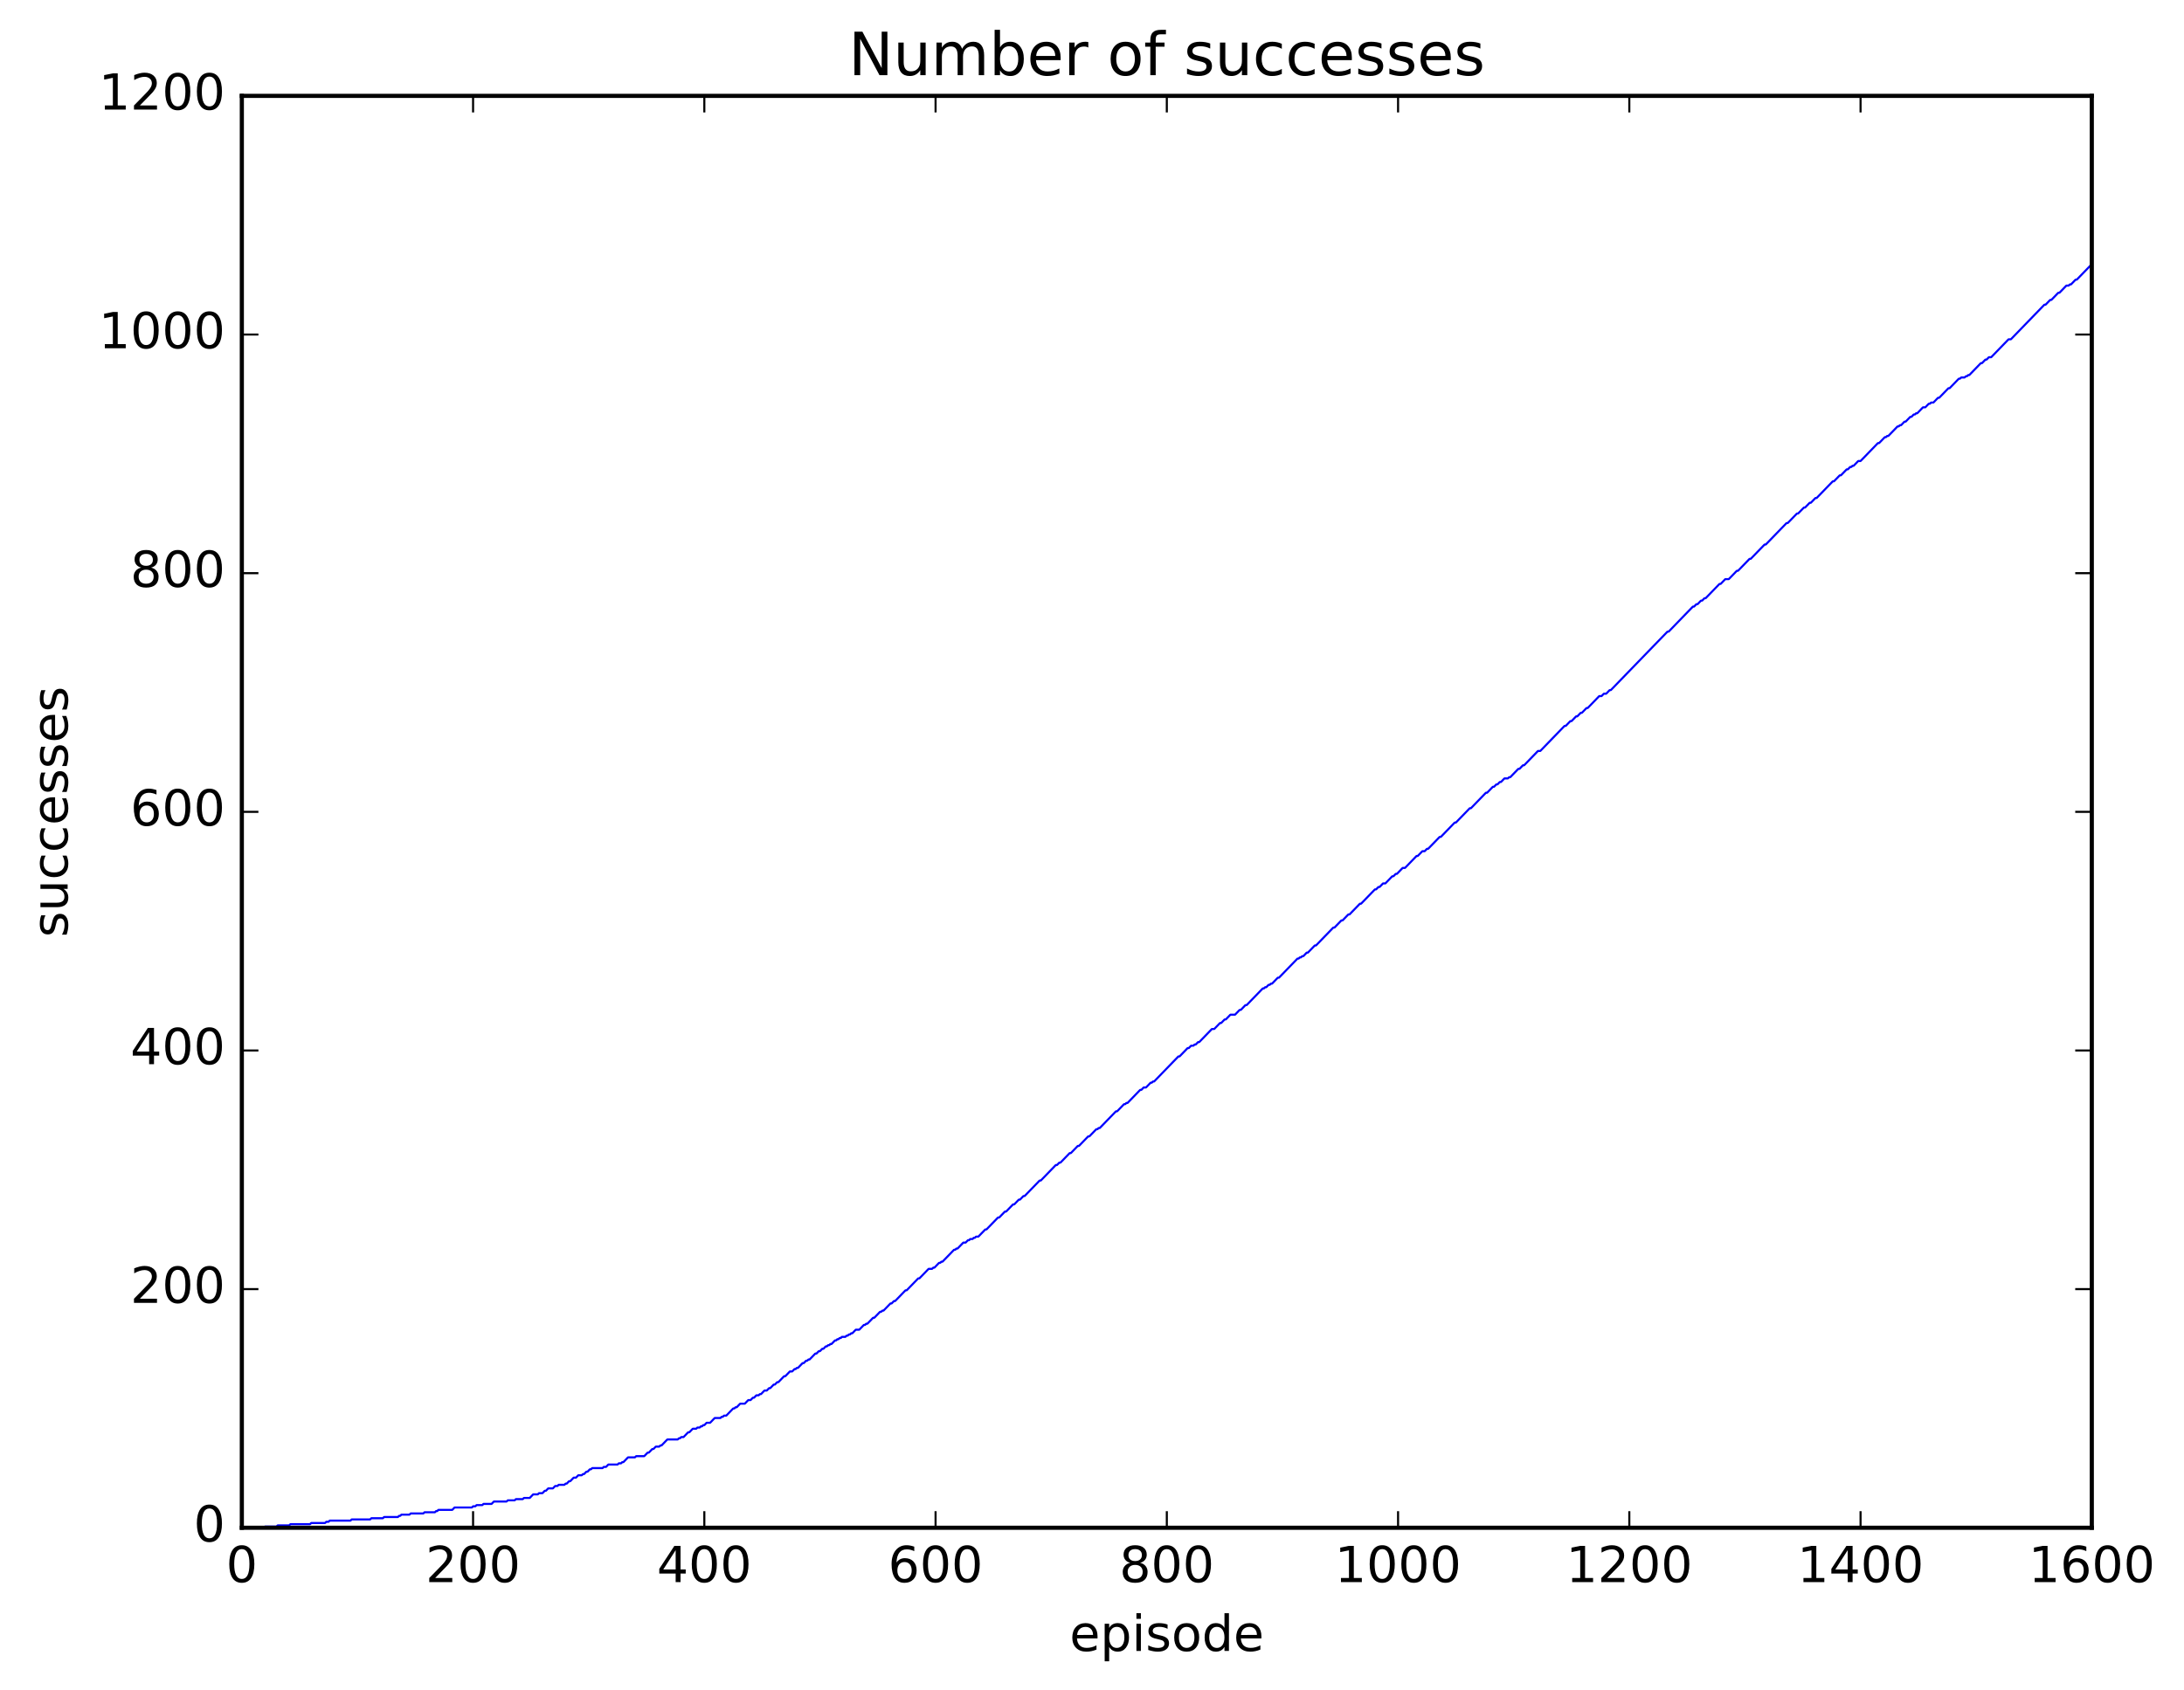 <?xml version="1.0" encoding="utf-8" standalone="no"?>
<!DOCTYPE svg PUBLIC "-//W3C//DTD SVG 1.1//EN"
  "http://www.w3.org/Graphics/SVG/1.1/DTD/svg11.dtd">
<!-- Created with matplotlib (http://matplotlib.org/) -->
<svg height="408pt" version="1.1" viewBox="0 0 527 408" width="527pt" xmlns="http://www.w3.org/2000/svg" xmlns:xlink="http://www.w3.org/1999/xlink">
 <defs>
  <style type="text/css">
*{stroke-linecap:butt;stroke-linejoin:round;stroke-miterlimit:100000;}
  </style>
 </defs>
 <g id="figure_1">
  <g id="patch_1">
   <path d="M 0 408.169 
L 527.224 408.169 
L 527.224 0 
L 0 0 
z
" style="fill:#ffffff;"/>
  </g>
  <g id="axes_1">
   <g id="patch_2">
    <path d="M 58.354 368.742 
L 504.754 368.742 
L 504.754 23.142 
L 58.354 23.142 
z
" style="fill:#ffffff;"/>
   </g>
   <g id="line2d_1">
    <path clip-path="url(#p6886ef10ad)" d="M 58.354 368.742 
L 63.655 368.742 
L 63.934 368.454 
L 66.724 368.454 
L 67.003 368.166 
L 69.793 368.166 
L 70.072 367.878 
L 74.815 367.878 
L 75.094 367.59 
L 78.442 367.59 
L 78.721 367.302 
L 79.279 367.302 
L 79.558 367.014 
L 84.58 367.014 
L 84.859 366.726 
L 89.323 366.726 
L 89.602 366.438 
L 92.392 366.438 
L 92.671 366.15 
L 96.019 366.15 
L 96.298 365.862 
L 96.577 365.862 
L 96.856 365.574 
L 98.809 365.574 
L 99.088 365.286 
L 102.157 365.286 
L 102.436 364.998 
L 104.947 364.998 
L 105.226 364.71 
L 105.505 364.71 
L 105.784 364.422 
L 109.132 364.422 
L 109.69 363.846 
L 113.875 363.846 
L 114.154 363.558 
L 114.712 363.558 
L 114.991 363.27 
L 116.386 363.27 
L 116.665 362.982 
L 118.618 362.982 
L 119.176 362.406 
L 122.245 362.406 
L 122.524 362.118 
L 124.198 362.118 
L 124.477 361.83 
L 126.151 361.83 
L 126.43 361.542 
L 127.825 361.542 
L 128.662 360.678 
L 129.778 360.678 
L 130.057 360.39 
L 130.894 360.39 
L 131.452 359.814 
L 131.731 359.814 
L 132.289 359.238 
L 133.405 359.238 
L 133.963 358.662 
L 134.521 358.662 
L 134.8 358.374 
L 136.195 358.374 
L 136.474 358.086 
L 136.753 358.086 
L 137.311 357.51 
L 137.59 357.51 
L 138.427 356.646 
L 138.985 356.646 
L 139.543 356.07 
L 140.38 356.07 
L 140.659 355.782 
L 140.938 355.782 
L 141.496 355.206 
L 141.775 355.206 
L 142.333 354.63 
L 142.612 354.63 
L 142.891 354.342 
L 145.402 354.342 
L 145.681 354.054 
L 146.239 354.054 
L 146.797 353.478 
L 149.029 353.478 
L 149.308 353.19 
L 149.866 353.19 
L 150.145 352.902 
L 150.424 352.902 
L 151.54 351.75 
L 153.214 351.75 
L 153.493 351.462 
L 155.446 351.462 
L 156.283 350.598 
L 156.562 350.598 
L 157.399 349.734 
L 157.678 349.734 
L 158.236 349.158 
L 159.073 349.158 
L 159.352 348.87 
L 159.631 348.87 
L 161.026 347.43 
L 163.537 347.43 
L 163.816 347.142 
L 164.095 347.142 
L 164.374 346.854 
L 164.932 346.854 
L 166.048 345.702 
L 166.327 345.702 
L 167.164 344.838 
L 168.001 344.838 
L 168.28 344.55 
L 168.838 344.55 
L 169.117 344.262 
L 169.396 344.262 
L 169.675 343.974 
L 169.954 343.974 
L 170.512 343.398 
L 171.349 343.398 
L 172.465 342.246 
L 173.86 342.246 
L 174.139 341.958 
L 174.418 341.958 
L 174.697 341.67 
L 175.255 341.67 
L 176.929 339.942 
L 177.208 339.942 
L 177.487 339.654 
L 177.766 339.654 
L 178.603 338.79 
L 179.719 338.79 
L 180.556 337.926 
L 181.114 337.926 
L 181.672 337.35 
L 181.951 337.35 
L 182.509 336.774 
L 183.067 336.774 
L 183.346 336.486 
L 183.625 336.486 
L 184.462 335.622 
L 185.02 335.622 
L 185.578 335.046 
L 185.857 335.046 
L 186.694 334.182 
L 186.973 334.182 
L 187.531 333.606 
L 187.81 333.606 
L 189.205 332.166 
L 189.484 332.166 
L 190.6 331.014 
L 191.158 331.014 
L 191.716 330.438 
L 191.995 330.438 
L 192.274 330.15 
L 192.553 330.15 
L 193.669 328.998 
L 193.948 328.998 
L 194.506 328.422 
L 194.785 328.422 
L 195.064 328.134 
L 195.343 328.134 
L 196.738 326.694 
L 197.017 326.694 
L 197.575 326.118 
L 197.854 326.118 
L 198.412 325.542 
L 198.691 325.542 
L 199.249 324.966 
L 199.528 324.966 
L 199.807 324.678 
L 200.086 324.678 
L 200.365 324.39 
L 200.644 324.39 
L 201.481 323.526 
L 201.76 323.526 
L 202.039 323.238 
L 202.318 323.238 
L 202.597 322.95 
L 202.876 322.95 
L 203.155 322.662 
L 203.992 322.662 
L 204.271 322.374 
L 204.55 322.374 
L 204.829 322.086 
L 205.108 322.086 
L 205.387 321.798 
L 205.666 321.798 
L 206.503 320.934 
L 207.34 320.934 
L 208.456 319.782 
L 208.735 319.782 
L 209.014 319.494 
L 209.293 319.494 
L 210.688 318.054 
L 210.967 318.054 
L 212.362 316.614 
L 212.641 316.614 
L 212.92 316.326 
L 213.199 316.326 
L 214.873 314.598 
L 215.152 314.598 
L 215.71 314.022 
L 215.989 314.022 
L 218.5 311.43 
L 218.779 311.43 
L 221.569 308.55 
L 221.848 308.55 
L 224.08 306.246 
L 224.917 306.246 
L 225.196 305.958 
L 225.475 305.958 
L 226.591 304.806 
L 226.87 304.806 
L 227.149 304.518 
L 227.428 304.518 
L 230.218 301.638 
L 230.497 301.638 
L 230.776 301.35 
L 231.055 301.35 
L 232.45 299.91 
L 233.008 299.91 
L 233.566 299.334 
L 233.845 299.334 
L 234.124 299.046 
L 234.682 299.046 
L 234.961 298.758 
L 235.24 298.758 
L 235.519 298.47 
L 236.077 298.47 
L 237.751 296.742 
L 238.03 296.742 
L 240.82 293.862 
L 241.099 293.862 
L 242.494 292.422 
L 242.773 292.422 
L 244.447 290.694 
L 244.726 290.694 
L 245.842 289.542 
L 246.121 289.542 
L 246.958 288.678 
L 247.237 288.678 
L 250.864 284.934 
L 251.143 284.934 
L 254.77 281.19 
L 255.049 281.19 
L 255.607 280.614 
L 255.886 280.614 
L 258.118 278.31 
L 258.397 278.31 
L 260.071 276.582 
L 260.35 276.582 
L 262.582 274.278 
L 262.861 274.278 
L 264.535 272.55 
L 264.814 272.55 
L 265.093 272.262 
L 265.372 272.262 
L 269.278 268.23 
L 269.557 268.23 
L 271.231 266.502 
L 271.51 266.502 
L 271.789 266.214 
L 272.068 266.214 
L 275.137 263.046 
L 275.416 263.046 
L 275.974 262.47 
L 276.532 262.47 
L 277.648 261.318 
L 277.927 261.318 
L 278.206 261.03 
L 278.485 261.03 
L 284.344 254.982 
L 284.623 254.982 
L 286.576 252.966 
L 286.855 252.966 
L 287.413 252.39 
L 287.971 252.39 
L 288.25 252.102 
L 288.529 252.102 
L 289.087 251.526 
L 289.366 251.526 
L 292.435 248.358 
L 292.993 248.358 
L 294.388 246.918 
L 294.667 246.918 
L 295.504 246.054 
L 295.783 246.054 
L 296.899 244.902 
L 298.015 244.902 
L 299.131 243.75 
L 299.41 243.75 
L 300.526 242.598 
L 300.805 242.598 
L 304.711 238.566 
L 304.99 238.566 
L 305.269 238.278 
L 305.548 238.278 
L 306.106 237.702 
L 306.385 237.702 
L 306.664 237.414 
L 306.943 237.414 
L 308.338 235.974 
L 308.617 235.974 
L 313.081 231.366 
L 313.36 231.366 
L 313.639 231.078 
L 313.918 231.078 
L 314.197 230.79 
L 314.476 230.79 
L 315.313 229.926 
L 315.592 229.926 
L 317.266 228.198 
L 317.545 228.198 
L 321.73 223.878 
L 322.009 223.878 
L 323.683 222.15 
L 323.962 222.15 
L 325.357 220.71 
L 325.636 220.71 
L 328.147 218.118 
L 328.426 218.118 
L 331.774 214.662 
L 332.053 214.662 
L 332.611 214.086 
L 332.89 214.086 
L 333.727 213.222 
L 334.285 213.222 
L 335.959 211.494 
L 336.238 211.494 
L 336.796 210.918 
L 337.075 210.918 
L 338.47 209.478 
L 339.028 209.478 
L 341.818 206.598 
L 342.097 206.598 
L 343.213 205.446 
L 343.771 205.446 
L 344.329 204.87 
L 344.608 204.87 
L 347.398 201.99 
L 347.677 201.99 
L 351.025 198.534 
L 351.304 198.534 
L 354.652 195.078 
L 354.931 195.078 
L 358.558 191.334 
L 358.837 191.334 
L 360.232 189.894 
L 360.511 189.894 
L 361.069 189.318 
L 361.348 189.318 
L 361.906 188.742 
L 362.185 188.742 
L 363.022 187.878 
L 363.859 187.878 
L 364.138 187.59 
L 364.417 187.59 
L 366.37 185.574 
L 366.649 185.574 
L 367.486 184.71 
L 367.765 184.71 
L 371.113 181.254 
L 371.671 181.254 
L 377.53 175.206 
L 377.809 175.206 
L 378.925 174.054 
L 379.204 174.054 
L 380.32 172.902 
L 380.599 172.902 
L 381.436 172.038 
L 381.715 172.038 
L 382.831 170.886 
L 383.11 170.886 
L 385.9 168.006 
L 386.458 168.006 
L 387.016 167.43 
L 387.574 167.43 
L 388.411 166.566 
L 388.69 166.566 
L 402.361 152.454 
L 402.64 152.454 
L 408.499 146.406 
L 408.778 146.406 
L 409.336 145.83 
L 409.615 145.83 
L 410.452 144.966 
L 410.731 144.966 
L 411.289 144.39 
L 411.568 144.39 
L 414.916 140.934 
L 415.195 140.934 
L 416.311 139.782 
L 417.148 139.782 
L 419.101 137.766 
L 419.38 137.766 
L 422.17 134.886 
L 422.449 134.886 
L 425.797 131.43 
L 426.076 131.43 
L 431.098 126.246 
L 431.377 126.246 
L 433.609 123.942 
L 433.888 123.942 
L 435.283 122.502 
L 435.562 122.502 
L 436.678 121.35 
L 436.957 121.35 
L 438.073 120.198 
L 438.352 120.198 
L 442.258 116.166 
L 442.537 116.166 
L 443.932 114.726 
L 444.211 114.726 
L 445.606 113.286 
L 445.885 113.286 
L 446.443 112.71 
L 446.722 112.71 
L 447.001 112.422 
L 447.28 112.422 
L 448.396 111.27 
L 448.954 111.27 
L 453.139 106.95 
L 453.418 106.95 
L 454.813 105.51 
L 455.092 105.51 
L 455.371 105.222 
L 455.65 105.222 
L 457.882 102.918 
L 458.161 102.918 
L 458.44 102.63 
L 458.719 102.63 
L 459.556 101.766 
L 459.835 101.766 
L 460.951 100.614 
L 461.23 100.614 
L 461.788 100.038 
L 462.067 100.038 
L 462.346 99.75 
L 462.625 99.75 
L 464.02 98.31 
L 464.578 98.31 
L 465.415 97.446 
L 465.694 97.446 
L 465.973 97.158 
L 466.531 97.158 
L 467.647 96.006 
L 467.926 96.006 
L 470.158 93.702 
L 470.437 93.702 
L 472.669 91.398 
L 472.948 91.398 
L 473.227 91.11 
L 474.064 91.11 
L 474.343 90.822 
L 474.622 90.822 
L 474.901 90.534 
L 475.18 90.534 
L 477.97 87.654 
L 478.249 87.654 
L 479.086 86.79 
L 479.365 86.79 
L 479.923 86.214 
L 480.481 86.214 
L 484.666 81.894 
L 485.224 81.894 
L 493.315 73.542 
L 493.594 73.542 
L 494.71 72.39 
L 494.989 72.39 
L 496.663 70.662 
L 496.942 70.662 
L 498.616 68.934 
L 499.174 68.934 
L 499.453 68.646 
L 499.732 68.646 
L 500.848 67.494 
L 501.127 67.494 
L 504.475 64.038 
L 504.475 64.038 
" style="fill:none;stroke:#0000ff;stroke-linecap:square;stroke-width:0.5;"/>
   </g>
   <g id="patch_3">
    <path d="M 58.354 368.742 
L 58.354 23.142 
" style="fill:none;stroke:#000000;stroke-linecap:square;stroke-linejoin:miter;"/>
   </g>
   <g id="patch_4">
    <path d="M 504.754 368.742 
L 504.754 23.142 
" style="fill:none;stroke:#000000;stroke-linecap:square;stroke-linejoin:miter;"/>
   </g>
   <g id="patch_5">
    <path d="M 58.354 368.742 
L 504.754 368.742 
" style="fill:none;stroke:#000000;stroke-linecap:square;stroke-linejoin:miter;"/>
   </g>
   <g id="patch_6">
    <path d="M 58.354 23.142 
L 504.754 23.142 
" style="fill:none;stroke:#000000;stroke-linecap:square;stroke-linejoin:miter;"/>
   </g>
   <g id="matplotlib.axis_1">
    <g id="xtick_1">
     <g id="line2d_2">
      <defs>
       <path d="M 0 0 
L 0 -4 
" id="mf5b42f2a54" style="stroke:#000000;stroke-width:0.5;"/>
      </defs>
      <g>
       <use style="stroke:#000000;stroke-width:0.5;" x="58.354" xlink:href="#mf5b42f2a54" y="368.742"/>
      </g>
     </g>
     <g id="line2d_3">
      <defs>
       <path d="M 0 0 
L 0 4 
" id="m97b4555f9b" style="stroke:#000000;stroke-width:0.5;"/>
      </defs>
      <g>
       <use style="stroke:#000000;stroke-width:0.5;" x="58.354" xlink:href="#m97b4555f9b" y="23.142"/>
      </g>
     </g>
     <g id="text_1">
      <!-- 0 -->
      <defs>
       <path d="M 31.781 66.406 
Q 24.172 66.406 20.328 58.906 
Q 16.5 51.422 16.5 36.375 
Q 16.5 21.391 20.328 13.891 
Q 24.172 6.391 31.781 6.391 
Q 39.453 6.391 43.281 13.891 
Q 47.125 21.391 47.125 36.375 
Q 47.125 51.422 43.281 58.906 
Q 39.453 66.406 31.781 66.406 
M 31.781 74.219 
Q 44.047 74.219 50.516 64.516 
Q 56.984 54.828 56.984 36.375 
Q 56.984 17.969 50.516 8.266 
Q 44.047 -1.422 31.781 -1.422 
Q 19.531 -1.422 13.062 8.266 
Q 6.594 17.969 6.594 36.375 
Q 6.594 54.828 13.062 64.516 
Q 19.531 74.219 31.781 74.219 
" id="BitstreamVeraSans-Roman-30"/>
      </defs>
      <g transform="translate(54.536 381.86)scale(0.12 -0.12)">
       <use xlink:href="#BitstreamVeraSans-Roman-30"/>
      </g>
     </g>
    </g>
    <g id="xtick_2">
     <g id="line2d_4">
      <g>
       <use style="stroke:#000000;stroke-width:0.5;" x="114.154" xlink:href="#mf5b42f2a54" y="368.742"/>
      </g>
     </g>
     <g id="line2d_5">
      <g>
       <use style="stroke:#000000;stroke-width:0.5;" x="114.154" xlink:href="#m97b4555f9b" y="23.142"/>
      </g>
     </g>
     <g id="text_2">
      <!-- 200 -->
      <defs>
       <path d="M 19.188 8.297 
L 53.609 8.297 
L 53.609 0 
L 7.328 0 
L 7.328 8.297 
Q 12.938 14.109 22.625 23.891 
Q 32.328 33.688 34.812 36.531 
Q 39.547 41.844 41.422 45.531 
Q 43.312 49.219 43.312 52.781 
Q 43.312 58.594 39.234 62.25 
Q 35.156 65.922 28.609 65.922 
Q 23.969 65.922 18.812 64.312 
Q 13.672 62.703 7.812 59.422 
L 7.812 69.391 
Q 13.766 71.781 18.938 73 
Q 24.125 74.219 28.422 74.219 
Q 39.75 74.219 46.484 68.547 
Q 53.219 62.891 53.219 53.422 
Q 53.219 48.922 51.531 44.891 
Q 49.859 40.875 45.406 35.406 
Q 44.188 33.984 37.641 27.219 
Q 31.109 20.453 19.188 8.297 
" id="BitstreamVeraSans-Roman-32"/>
      </defs>
      <g transform="translate(102.701 381.86)scale(0.12 -0.12)">
       <use xlink:href="#BitstreamVeraSans-Roman-32"/>
       <use x="63.623" xlink:href="#BitstreamVeraSans-Roman-30"/>
       <use x="127.246" xlink:href="#BitstreamVeraSans-Roman-30"/>
      </g>
     </g>
    </g>
    <g id="xtick_3">
     <g id="line2d_6">
      <g>
       <use style="stroke:#000000;stroke-width:0.5;" x="169.954" xlink:href="#mf5b42f2a54" y="368.742"/>
      </g>
     </g>
     <g id="line2d_7">
      <g>
       <use style="stroke:#000000;stroke-width:0.5;" x="169.954" xlink:href="#m97b4555f9b" y="23.142"/>
      </g>
     </g>
     <g id="text_3">
      <!-- 400 -->
      <defs>
       <path d="M 37.797 64.312 
L 12.891 25.391 
L 37.797 25.391 
z
M 35.203 72.906 
L 47.609 72.906 
L 47.609 25.391 
L 58.016 25.391 
L 58.016 17.188 
L 47.609 17.188 
L 47.609 0 
L 37.797 0 
L 37.797 17.188 
L 4.891 17.188 
L 4.891 26.703 
z
" id="BitstreamVeraSans-Roman-34"/>
      </defs>
      <g transform="translate(158.501 381.86)scale(0.12 -0.12)">
       <use xlink:href="#BitstreamVeraSans-Roman-34"/>
       <use x="63.623" xlink:href="#BitstreamVeraSans-Roman-30"/>
       <use x="127.246" xlink:href="#BitstreamVeraSans-Roman-30"/>
      </g>
     </g>
    </g>
    <g id="xtick_4">
     <g id="line2d_8">
      <g>
       <use style="stroke:#000000;stroke-width:0.5;" x="225.754" xlink:href="#mf5b42f2a54" y="368.742"/>
      </g>
     </g>
     <g id="line2d_9">
      <g>
       <use style="stroke:#000000;stroke-width:0.5;" x="225.754" xlink:href="#m97b4555f9b" y="23.142"/>
      </g>
     </g>
     <g id="text_4">
      <!-- 600 -->
      <defs>
       <path d="M 33.016 40.375 
Q 26.375 40.375 22.484 35.828 
Q 18.609 31.297 18.609 23.391 
Q 18.609 15.531 22.484 10.953 
Q 26.375 6.391 33.016 6.391 
Q 39.656 6.391 43.531 10.953 
Q 47.406 15.531 47.406 23.391 
Q 47.406 31.297 43.531 35.828 
Q 39.656 40.375 33.016 40.375 
M 52.594 71.297 
L 52.594 62.312 
Q 48.875 64.062 45.094 64.984 
Q 41.312 65.922 37.594 65.922 
Q 27.828 65.922 22.672 59.328 
Q 17.531 52.734 16.797 39.406 
Q 19.672 43.656 24.016 45.922 
Q 28.375 48.188 33.594 48.188 
Q 44.578 48.188 50.953 41.516 
Q 57.328 34.859 57.328 23.391 
Q 57.328 12.156 50.688 5.359 
Q 44.047 -1.422 33.016 -1.422 
Q 20.359 -1.422 13.672 8.266 
Q 6.984 17.969 6.984 36.375 
Q 6.984 53.656 15.188 63.938 
Q 23.391 74.219 37.203 74.219 
Q 40.922 74.219 44.703 73.484 
Q 48.484 72.75 52.594 71.297 
" id="BitstreamVeraSans-Roman-36"/>
      </defs>
      <g transform="translate(214.301 381.86)scale(0.12 -0.12)">
       <use xlink:href="#BitstreamVeraSans-Roman-36"/>
       <use x="63.623" xlink:href="#BitstreamVeraSans-Roman-30"/>
       <use x="127.246" xlink:href="#BitstreamVeraSans-Roman-30"/>
      </g>
     </g>
    </g>
    <g id="xtick_5">
     <g id="line2d_10">
      <g>
       <use style="stroke:#000000;stroke-width:0.5;" x="281.554" xlink:href="#mf5b42f2a54" y="368.742"/>
      </g>
     </g>
     <g id="line2d_11">
      <g>
       <use style="stroke:#000000;stroke-width:0.5;" x="281.554" xlink:href="#m97b4555f9b" y="23.142"/>
      </g>
     </g>
     <g id="text_5">
      <!-- 800 -->
      <defs>
       <path d="M 31.781 34.625 
Q 24.75 34.625 20.719 30.859 
Q 16.703 27.094 16.703 20.516 
Q 16.703 13.922 20.719 10.156 
Q 24.75 6.391 31.781 6.391 
Q 38.812 6.391 42.859 10.172 
Q 46.922 13.969 46.922 20.516 
Q 46.922 27.094 42.891 30.859 
Q 38.875 34.625 31.781 34.625 
M 21.922 38.812 
Q 15.578 40.375 12.031 44.719 
Q 8.5 49.078 8.5 55.328 
Q 8.5 64.062 14.719 69.141 
Q 20.953 74.219 31.781 74.219 
Q 42.672 74.219 48.875 69.141 
Q 55.078 64.062 55.078 55.328 
Q 55.078 49.078 51.531 44.719 
Q 48 40.375 41.703 38.812 
Q 48.828 37.156 52.797 32.312 
Q 56.781 27.484 56.781 20.516 
Q 56.781 9.906 50.312 4.234 
Q 43.844 -1.422 31.781 -1.422 
Q 19.734 -1.422 13.25 4.234 
Q 6.781 9.906 6.781 20.516 
Q 6.781 27.484 10.781 32.312 
Q 14.797 37.156 21.922 38.812 
M 18.312 54.391 
Q 18.312 48.734 21.844 45.562 
Q 25.391 42.391 31.781 42.391 
Q 38.141 42.391 41.719 45.562 
Q 45.312 48.734 45.312 54.391 
Q 45.312 60.062 41.719 63.234 
Q 38.141 66.406 31.781 66.406 
Q 25.391 66.406 21.844 63.234 
Q 18.312 60.062 18.312 54.391 
" id="BitstreamVeraSans-Roman-38"/>
      </defs>
      <g transform="translate(270.101 381.86)scale(0.12 -0.12)">
       <use xlink:href="#BitstreamVeraSans-Roman-38"/>
       <use x="63.623" xlink:href="#BitstreamVeraSans-Roman-30"/>
       <use x="127.246" xlink:href="#BitstreamVeraSans-Roman-30"/>
      </g>
     </g>
    </g>
    <g id="xtick_6">
     <g id="line2d_12">
      <g>
       <use style="stroke:#000000;stroke-width:0.5;" x="337.354" xlink:href="#mf5b42f2a54" y="368.742"/>
      </g>
     </g>
     <g id="line2d_13">
      <g>
       <use style="stroke:#000000;stroke-width:0.5;" x="337.354" xlink:href="#m97b4555f9b" y="23.142"/>
      </g>
     </g>
     <g id="text_6">
      <!-- 1000 -->
      <defs>
       <path d="M 12.406 8.297 
L 28.516 8.297 
L 28.516 63.922 
L 10.984 60.406 
L 10.984 69.391 
L 28.422 72.906 
L 38.281 72.906 
L 38.281 8.297 
L 54.391 8.297 
L 54.391 0 
L 12.406 0 
z
" id="BitstreamVeraSans-Roman-31"/>
      </defs>
      <g transform="translate(322.084 381.86)scale(0.12 -0.12)">
       <use xlink:href="#BitstreamVeraSans-Roman-31"/>
       <use x="63.623" xlink:href="#BitstreamVeraSans-Roman-30"/>
       <use x="127.246" xlink:href="#BitstreamVeraSans-Roman-30"/>
       <use x="190.869" xlink:href="#BitstreamVeraSans-Roman-30"/>
      </g>
     </g>
    </g>
    <g id="xtick_7">
     <g id="line2d_14">
      <g>
       <use style="stroke:#000000;stroke-width:0.5;" x="393.154" xlink:href="#mf5b42f2a54" y="368.742"/>
      </g>
     </g>
     <g id="line2d_15">
      <g>
       <use style="stroke:#000000;stroke-width:0.5;" x="393.154" xlink:href="#m97b4555f9b" y="23.142"/>
      </g>
     </g>
     <g id="text_7">
      <!-- 1200 -->
      <g transform="translate(377.884 381.86)scale(0.12 -0.12)">
       <use xlink:href="#BitstreamVeraSans-Roman-31"/>
       <use x="63.623" xlink:href="#BitstreamVeraSans-Roman-32"/>
       <use x="127.246" xlink:href="#BitstreamVeraSans-Roman-30"/>
       <use x="190.869" xlink:href="#BitstreamVeraSans-Roman-30"/>
      </g>
     </g>
    </g>
    <g id="xtick_8">
     <g id="line2d_16">
      <g>
       <use style="stroke:#000000;stroke-width:0.5;" x="448.954" xlink:href="#mf5b42f2a54" y="368.742"/>
      </g>
     </g>
     <g id="line2d_17">
      <g>
       <use style="stroke:#000000;stroke-width:0.5;" x="448.954" xlink:href="#m97b4555f9b" y="23.142"/>
      </g>
     </g>
     <g id="text_8">
      <!-- 1400 -->
      <g transform="translate(433.684 381.86)scale(0.12 -0.12)">
       <use xlink:href="#BitstreamVeraSans-Roman-31"/>
       <use x="63.623" xlink:href="#BitstreamVeraSans-Roman-34"/>
       <use x="127.246" xlink:href="#BitstreamVeraSans-Roman-30"/>
       <use x="190.869" xlink:href="#BitstreamVeraSans-Roman-30"/>
      </g>
     </g>
    </g>
    <g id="xtick_9">
     <g id="line2d_18">
      <g>
       <use style="stroke:#000000;stroke-width:0.5;" x="504.754" xlink:href="#mf5b42f2a54" y="368.742"/>
      </g>
     </g>
     <g id="line2d_19">
      <g>
       <use style="stroke:#000000;stroke-width:0.5;" x="504.754" xlink:href="#m97b4555f9b" y="23.142"/>
      </g>
     </g>
     <g id="text_9">
      <!-- 1600 -->
      <g transform="translate(489.484 381.86)scale(0.12 -0.12)">
       <use xlink:href="#BitstreamVeraSans-Roman-31"/>
       <use x="63.623" xlink:href="#BitstreamVeraSans-Roman-36"/>
       <use x="127.246" xlink:href="#BitstreamVeraSans-Roman-30"/>
       <use x="190.869" xlink:href="#BitstreamVeraSans-Roman-30"/>
      </g>
     </g>
    </g>
    <g id="text_10">
     <!-- episode -->
     <defs>
      <path d="M 56.203 29.594 
L 56.203 25.203 
L 14.891 25.203 
Q 15.484 15.922 20.484 11.062 
Q 25.484 6.203 34.422 6.203 
Q 39.594 6.203 44.453 7.469 
Q 49.312 8.734 54.109 11.281 
L 54.109 2.781 
Q 49.266 0.734 44.188 -0.344 
Q 39.109 -1.422 33.891 -1.422 
Q 20.797 -1.422 13.156 6.188 
Q 5.516 13.812 5.516 26.812 
Q 5.516 40.234 12.766 48.109 
Q 20.016 56 32.328 56 
Q 43.359 56 49.781 48.891 
Q 56.203 41.797 56.203 29.594 
M 47.219 32.234 
Q 47.125 39.594 43.094 43.984 
Q 39.062 48.391 32.422 48.391 
Q 24.906 48.391 20.391 44.141 
Q 15.875 39.891 15.188 32.172 
z
" id="BitstreamVeraSans-Roman-65"/>
      <path d="M 18.109 8.203 
L 18.109 -20.797 
L 9.078 -20.797 
L 9.078 54.688 
L 18.109 54.688 
L 18.109 46.391 
Q 20.953 51.266 25.266 53.625 
Q 29.594 56 35.594 56 
Q 45.562 56 51.781 48.094 
Q 58.016 40.188 58.016 27.297 
Q 58.016 14.406 51.781 6.484 
Q 45.562 -1.422 35.594 -1.422 
Q 29.594 -1.422 25.266 0.953 
Q 20.953 3.328 18.109 8.203 
M 48.688 27.297 
Q 48.688 37.203 44.609 42.844 
Q 40.531 48.484 33.406 48.484 
Q 26.266 48.484 22.188 42.844 
Q 18.109 37.203 18.109 27.297 
Q 18.109 17.391 22.188 11.75 
Q 26.266 6.109 33.406 6.109 
Q 40.531 6.109 44.609 11.75 
Q 48.688 17.391 48.688 27.297 
" id="BitstreamVeraSans-Roman-70"/>
      <path d="M 45.406 46.391 
L 45.406 75.984 
L 54.391 75.984 
L 54.391 0 
L 45.406 0 
L 45.406 8.203 
Q 42.578 3.328 38.25 0.953 
Q 33.938 -1.422 27.875 -1.422 
Q 17.969 -1.422 11.734 6.484 
Q 5.516 14.406 5.516 27.297 
Q 5.516 40.188 11.734 48.094 
Q 17.969 56 27.875 56 
Q 33.938 56 38.25 53.625 
Q 42.578 51.266 45.406 46.391 
M 14.797 27.297 
Q 14.797 17.391 18.875 11.75 
Q 22.953 6.109 30.078 6.109 
Q 37.203 6.109 41.297 11.75 
Q 45.406 17.391 45.406 27.297 
Q 45.406 37.203 41.297 42.844 
Q 37.203 48.484 30.078 48.484 
Q 22.953 48.484 18.875 42.844 
Q 14.797 37.203 14.797 27.297 
" id="BitstreamVeraSans-Roman-64"/>
      <path d="M 9.422 54.688 
L 18.406 54.688 
L 18.406 0 
L 9.422 0 
z
M 9.422 75.984 
L 18.406 75.984 
L 18.406 64.594 
L 9.422 64.594 
z
" id="BitstreamVeraSans-Roman-69"/>
      <path d="M 30.609 48.391 
Q 23.391 48.391 19.188 42.75 
Q 14.984 37.109 14.984 27.297 
Q 14.984 17.484 19.156 11.844 
Q 23.344 6.203 30.609 6.203 
Q 37.797 6.203 41.984 11.859 
Q 46.188 17.531 46.188 27.297 
Q 46.188 37.016 41.984 42.703 
Q 37.797 48.391 30.609 48.391 
M 30.609 56 
Q 42.328 56 49.016 48.375 
Q 55.719 40.766 55.719 27.297 
Q 55.719 13.875 49.016 6.219 
Q 42.328 -1.422 30.609 -1.422 
Q 18.844 -1.422 12.172 6.219 
Q 5.516 13.875 5.516 27.297 
Q 5.516 40.766 12.172 48.375 
Q 18.844 56 30.609 56 
" id="BitstreamVeraSans-Roman-6f"/>
      <path d="M 44.281 53.078 
L 44.281 44.578 
Q 40.484 46.531 36.375 47.5 
Q 32.281 48.484 27.875 48.484 
Q 21.188 48.484 17.844 46.438 
Q 14.5 44.391 14.5 40.281 
Q 14.5 37.156 16.891 35.375 
Q 19.281 33.594 26.516 31.984 
L 29.594 31.297 
Q 39.156 29.25 43.188 25.516 
Q 47.219 21.781 47.219 15.094 
Q 47.219 7.469 41.188 3.016 
Q 35.156 -1.422 24.609 -1.422 
Q 20.219 -1.422 15.453 -0.562 
Q 10.688 0.297 5.422 2 
L 5.422 11.281 
Q 10.406 8.688 15.234 7.391 
Q 20.062 6.109 24.812 6.109 
Q 31.156 6.109 34.562 8.281 
Q 37.984 10.453 37.984 14.406 
Q 37.984 18.062 35.516 20.016 
Q 33.062 21.969 24.703 23.781 
L 21.578 24.516 
Q 13.234 26.266 9.516 29.906 
Q 5.812 33.547 5.812 39.891 
Q 5.812 47.609 11.281 51.797 
Q 16.75 56 26.812 56 
Q 31.781 56 36.172 55.266 
Q 40.578 54.547 44.281 53.078 
" id="BitstreamVeraSans-Roman-73"/>
     </defs>
     <g transform="translate(258.088 398.474)scale(0.12 -0.12)">
      <use xlink:href="#BitstreamVeraSans-Roman-65"/>
      <use x="61.523" xlink:href="#BitstreamVeraSans-Roman-70"/>
      <use x="125.0" xlink:href="#BitstreamVeraSans-Roman-69"/>
      <use x="152.783" xlink:href="#BitstreamVeraSans-Roman-73"/>
      <use x="204.883" xlink:href="#BitstreamVeraSans-Roman-6f"/>
      <use x="266.064" xlink:href="#BitstreamVeraSans-Roman-64"/>
      <use x="329.541" xlink:href="#BitstreamVeraSans-Roman-65"/>
     </g>
    </g>
   </g>
   <g id="matplotlib.axis_2">
    <g id="ytick_1">
     <g id="line2d_20">
      <defs>
       <path d="M 0 0 
L 4 0 
" id="m69c94953c3" style="stroke:#000000;stroke-width:0.5;"/>
      </defs>
      <g>
       <use style="stroke:#000000;stroke-width:0.5;" x="58.354" xlink:href="#m69c94953c3" y="368.742"/>
      </g>
     </g>
     <g id="line2d_21">
      <defs>
       <path d="M 0 0 
L -4 0 
" id="m20699dc7f9" style="stroke:#000000;stroke-width:0.5;"/>
      </defs>
      <g>
       <use style="stroke:#000000;stroke-width:0.5;" x="504.754" xlink:href="#m20699dc7f9" y="368.742"/>
      </g>
     </g>
     <g id="text_11">
      <!-- 0 -->
      <g transform="translate(46.719 372.053)scale(0.12 -0.12)">
       <use xlink:href="#BitstreamVeraSans-Roman-30"/>
      </g>
     </g>
    </g>
    <g id="ytick_2">
     <g id="line2d_22">
      <g>
       <use style="stroke:#000000;stroke-width:0.5;" x="58.354" xlink:href="#m69c94953c3" y="311.142"/>
      </g>
     </g>
     <g id="line2d_23">
      <g>
       <use style="stroke:#000000;stroke-width:0.5;" x="504.754" xlink:href="#m20699dc7f9" y="311.142"/>
      </g>
     </g>
     <g id="text_12">
      <!-- 200 -->
      <g transform="translate(31.449 314.453)scale(0.12 -0.12)">
       <use xlink:href="#BitstreamVeraSans-Roman-32"/>
       <use x="63.623" xlink:href="#BitstreamVeraSans-Roman-30"/>
       <use x="127.246" xlink:href="#BitstreamVeraSans-Roman-30"/>
      </g>
     </g>
    </g>
    <g id="ytick_3">
     <g id="line2d_24">
      <g>
       <use style="stroke:#000000;stroke-width:0.5;" x="58.354" xlink:href="#m69c94953c3" y="253.542"/>
      </g>
     </g>
     <g id="line2d_25">
      <g>
       <use style="stroke:#000000;stroke-width:0.5;" x="504.754" xlink:href="#m20699dc7f9" y="253.542"/>
      </g>
     </g>
     <g id="text_13">
      <!-- 400 -->
      <g transform="translate(31.449 256.853)scale(0.12 -0.12)">
       <use xlink:href="#BitstreamVeraSans-Roman-34"/>
       <use x="63.623" xlink:href="#BitstreamVeraSans-Roman-30"/>
       <use x="127.246" xlink:href="#BitstreamVeraSans-Roman-30"/>
      </g>
     </g>
    </g>
    <g id="ytick_4">
     <g id="line2d_26">
      <g>
       <use style="stroke:#000000;stroke-width:0.5;" x="58.354" xlink:href="#m69c94953c3" y="195.942"/>
      </g>
     </g>
     <g id="line2d_27">
      <g>
       <use style="stroke:#000000;stroke-width:0.5;" x="504.754" xlink:href="#m20699dc7f9" y="195.942"/>
      </g>
     </g>
     <g id="text_14">
      <!-- 600 -->
      <g transform="translate(31.449 199.253)scale(0.12 -0.12)">
       <use xlink:href="#BitstreamVeraSans-Roman-36"/>
       <use x="63.623" xlink:href="#BitstreamVeraSans-Roman-30"/>
       <use x="127.246" xlink:href="#BitstreamVeraSans-Roman-30"/>
      </g>
     </g>
    </g>
    <g id="ytick_5">
     <g id="line2d_28">
      <g>
       <use style="stroke:#000000;stroke-width:0.5;" x="58.354" xlink:href="#m69c94953c3" y="138.342"/>
      </g>
     </g>
     <g id="line2d_29">
      <g>
       <use style="stroke:#000000;stroke-width:0.5;" x="504.754" xlink:href="#m20699dc7f9" y="138.342"/>
      </g>
     </g>
     <g id="text_15">
      <!-- 800 -->
      <g transform="translate(31.449 141.653)scale(0.12 -0.12)">
       <use xlink:href="#BitstreamVeraSans-Roman-38"/>
       <use x="63.623" xlink:href="#BitstreamVeraSans-Roman-30"/>
       <use x="127.246" xlink:href="#BitstreamVeraSans-Roman-30"/>
      </g>
     </g>
    </g>
    <g id="ytick_6">
     <g id="line2d_30">
      <g>
       <use style="stroke:#000000;stroke-width:0.5;" x="58.354" xlink:href="#m69c94953c3" y="80.742"/>
      </g>
     </g>
     <g id="line2d_31">
      <g>
       <use style="stroke:#000000;stroke-width:0.5;" x="504.754" xlink:href="#m20699dc7f9" y="80.742"/>
      </g>
     </g>
     <g id="text_16">
      <!-- 1000 -->
      <g transform="translate(23.814 84.053)scale(0.12 -0.12)">
       <use xlink:href="#BitstreamVeraSans-Roman-31"/>
       <use x="63.623" xlink:href="#BitstreamVeraSans-Roman-30"/>
       <use x="127.246" xlink:href="#BitstreamVeraSans-Roman-30"/>
       <use x="190.869" xlink:href="#BitstreamVeraSans-Roman-30"/>
      </g>
     </g>
    </g>
    <g id="ytick_7">
     <g id="line2d_32">
      <g>
       <use style="stroke:#000000;stroke-width:0.5;" x="58.354" xlink:href="#m69c94953c3" y="23.142"/>
      </g>
     </g>
     <g id="line2d_33">
      <g>
       <use style="stroke:#000000;stroke-width:0.5;" x="504.754" xlink:href="#m20699dc7f9" y="23.142"/>
      </g>
     </g>
     <g id="text_17">
      <!-- 1200 -->
      <g transform="translate(23.814 26.453)scale(0.12 -0.12)">
       <use xlink:href="#BitstreamVeraSans-Roman-31"/>
       <use x="63.623" xlink:href="#BitstreamVeraSans-Roman-32"/>
       <use x="127.246" xlink:href="#BitstreamVeraSans-Roman-30"/>
       <use x="190.869" xlink:href="#BitstreamVeraSans-Roman-30"/>
      </g>
     </g>
    </g>
    <g id="text_18">
     <!-- successes -->
     <defs>
      <path d="M 8.5 21.578 
L 8.5 54.688 
L 17.484 54.688 
L 17.484 21.922 
Q 17.484 14.156 20.5 10.266 
Q 23.531 6.391 29.594 6.391 
Q 36.859 6.391 41.078 11.031 
Q 45.312 15.672 45.312 23.688 
L 45.312 54.688 
L 54.297 54.688 
L 54.297 0 
L 45.312 0 
L 45.312 8.406 
Q 42.047 3.422 37.719 1 
Q 33.406 -1.422 27.688 -1.422 
Q 18.266 -1.422 13.375 4.438 
Q 8.5 10.297 8.5 21.578 
" id="BitstreamVeraSans-Roman-75"/>
      <path d="M 48.781 52.594 
L 48.781 44.188 
Q 44.969 46.297 41.141 47.344 
Q 37.312 48.391 33.406 48.391 
Q 24.656 48.391 19.812 42.844 
Q 14.984 37.312 14.984 27.297 
Q 14.984 17.281 19.812 11.734 
Q 24.656 6.203 33.406 6.203 
Q 37.312 6.203 41.141 7.25 
Q 44.969 8.297 48.781 10.406 
L 48.781 2.094 
Q 45.016 0.344 40.984 -0.531 
Q 36.969 -1.422 32.422 -1.422 
Q 20.062 -1.422 12.781 6.344 
Q 5.516 14.109 5.516 27.297 
Q 5.516 40.672 12.859 48.328 
Q 20.219 56 33.016 56 
Q 37.156 56 41.109 55.141 
Q 45.062 54.297 48.781 52.594 
" id="BitstreamVeraSans-Roman-63"/>
     </defs>
     <g transform="translate(16.318 226.229)rotate(-90.0)scale(0.12 -0.12)">
      <use xlink:href="#BitstreamVeraSans-Roman-73"/>
      <use x="52.1" xlink:href="#BitstreamVeraSans-Roman-75"/>
      <use x="115.479" xlink:href="#BitstreamVeraSans-Roman-63"/>
      <use x="170.459" xlink:href="#BitstreamVeraSans-Roman-63"/>
      <use x="225.439" xlink:href="#BitstreamVeraSans-Roman-65"/>
      <use x="286.963" xlink:href="#BitstreamVeraSans-Roman-73"/>
      <use x="339.062" xlink:href="#BitstreamVeraSans-Roman-73"/>
      <use x="391.162" xlink:href="#BitstreamVeraSans-Roman-65"/>
      <use x="452.686" xlink:href="#BitstreamVeraSans-Roman-73"/>
     </g>
    </g>
   </g>
   <g id="text_19">
    <!-- Number of successes -->
    <defs>
     <path d="M 41.109 46.297 
Q 39.594 47.172 37.812 47.578 
Q 36.031 48 33.891 48 
Q 26.266 48 22.188 43.047 
Q 18.109 38.094 18.109 28.812 
L 18.109 0 
L 9.078 0 
L 9.078 54.688 
L 18.109 54.688 
L 18.109 46.188 
Q 20.953 51.172 25.484 53.578 
Q 30.031 56 36.531 56 
Q 37.453 56 38.578 55.875 
Q 39.703 55.766 41.062 55.516 
z
" id="BitstreamVeraSans-Roman-72"/>
     <path d="M 52 44.188 
Q 55.375 50.25 60.062 53.125 
Q 64.75 56 71.094 56 
Q 79.641 56 84.281 50.016 
Q 88.922 44.047 88.922 33.016 
L 88.922 0 
L 79.891 0 
L 79.891 32.719 
Q 79.891 40.578 77.094 44.375 
Q 74.312 48.188 68.609 48.188 
Q 61.625 48.188 57.562 43.547 
Q 53.516 38.922 53.516 30.906 
L 53.516 0 
L 44.484 0 
L 44.484 32.719 
Q 44.484 40.625 41.703 44.406 
Q 38.922 48.188 33.109 48.188 
Q 26.219 48.188 22.156 43.531 
Q 18.109 38.875 18.109 30.906 
L 18.109 0 
L 9.078 0 
L 9.078 54.688 
L 18.109 54.688 
L 18.109 46.188 
Q 21.188 51.219 25.484 53.609 
Q 29.781 56 35.688 56 
Q 41.656 56 45.828 52.969 
Q 50 49.953 52 44.188 
" id="BitstreamVeraSans-Roman-6d"/>
     <path d="M 48.688 27.297 
Q 48.688 37.203 44.609 42.844 
Q 40.531 48.484 33.406 48.484 
Q 26.266 48.484 22.188 42.844 
Q 18.109 37.203 18.109 27.297 
Q 18.109 17.391 22.188 11.75 
Q 26.266 6.109 33.406 6.109 
Q 40.531 6.109 44.609 11.75 
Q 48.688 17.391 48.688 27.297 
M 18.109 46.391 
Q 20.953 51.266 25.266 53.625 
Q 29.594 56 35.594 56 
Q 45.562 56 51.781 48.094 
Q 58.016 40.188 58.016 27.297 
Q 58.016 14.406 51.781 6.484 
Q 45.562 -1.422 35.594 -1.422 
Q 29.594 -1.422 25.266 0.953 
Q 20.953 3.328 18.109 8.203 
L 18.109 0 
L 9.078 0 
L 9.078 75.984 
L 18.109 75.984 
z
" id="BitstreamVeraSans-Roman-62"/>
     <path d="M 37.109 75.984 
L 37.109 68.5 
L 28.516 68.5 
Q 23.688 68.5 21.797 66.547 
Q 19.922 64.594 19.922 59.516 
L 19.922 54.688 
L 34.719 54.688 
L 34.719 47.703 
L 19.922 47.703 
L 19.922 0 
L 10.891 0 
L 10.891 47.703 
L 2.297 47.703 
L 2.297 54.688 
L 10.891 54.688 
L 10.891 58.5 
Q 10.891 67.625 15.141 71.797 
Q 19.391 75.984 28.609 75.984 
z
" id="BitstreamVeraSans-Roman-66"/>
     <path d="M 9.812 72.906 
L 23.094 72.906 
L 55.422 11.922 
L 55.422 72.906 
L 64.984 72.906 
L 64.984 0 
L 51.703 0 
L 19.391 60.984 
L 19.391 0 
L 9.812 0 
z
" id="BitstreamVeraSans-Roman-4e"/>
     <path id="BitstreamVeraSans-Roman-20"/>
    </defs>
    <g transform="translate(204.769 18.142)scale(0.144 -0.144)">
     <use xlink:href="#BitstreamVeraSans-Roman-4e"/>
     <use x="74.805" xlink:href="#BitstreamVeraSans-Roman-75"/>
     <use x="138.184" xlink:href="#BitstreamVeraSans-Roman-6d"/>
     <use x="235.596" xlink:href="#BitstreamVeraSans-Roman-62"/>
     <use x="299.072" xlink:href="#BitstreamVeraSans-Roman-65"/>
     <use x="360.596" xlink:href="#BitstreamVeraSans-Roman-72"/>
     <use x="401.709" xlink:href="#BitstreamVeraSans-Roman-20"/>
     <use x="433.496" xlink:href="#BitstreamVeraSans-Roman-6f"/>
     <use x="494.678" xlink:href="#BitstreamVeraSans-Roman-66"/>
     <use x="529.883" xlink:href="#BitstreamVeraSans-Roman-20"/>
     <use x="561.67" xlink:href="#BitstreamVeraSans-Roman-73"/>
     <use x="613.77" xlink:href="#BitstreamVeraSans-Roman-75"/>
     <use x="677.148" xlink:href="#BitstreamVeraSans-Roman-63"/>
     <use x="732.129" xlink:href="#BitstreamVeraSans-Roman-63"/>
     <use x="787.109" xlink:href="#BitstreamVeraSans-Roman-65"/>
     <use x="848.633" xlink:href="#BitstreamVeraSans-Roman-73"/>
     <use x="900.732" xlink:href="#BitstreamVeraSans-Roman-73"/>
     <use x="952.832" xlink:href="#BitstreamVeraSans-Roman-65"/>
     <use x="1014.355" xlink:href="#BitstreamVeraSans-Roman-73"/>
    </g>
   </g>
  </g>
 </g>
 <defs>
  <clipPath id="p6886ef10ad">
   <rect height="345.6" width="446.4" x="58.354" y="23.142"/>
  </clipPath>
 </defs>
</svg>
